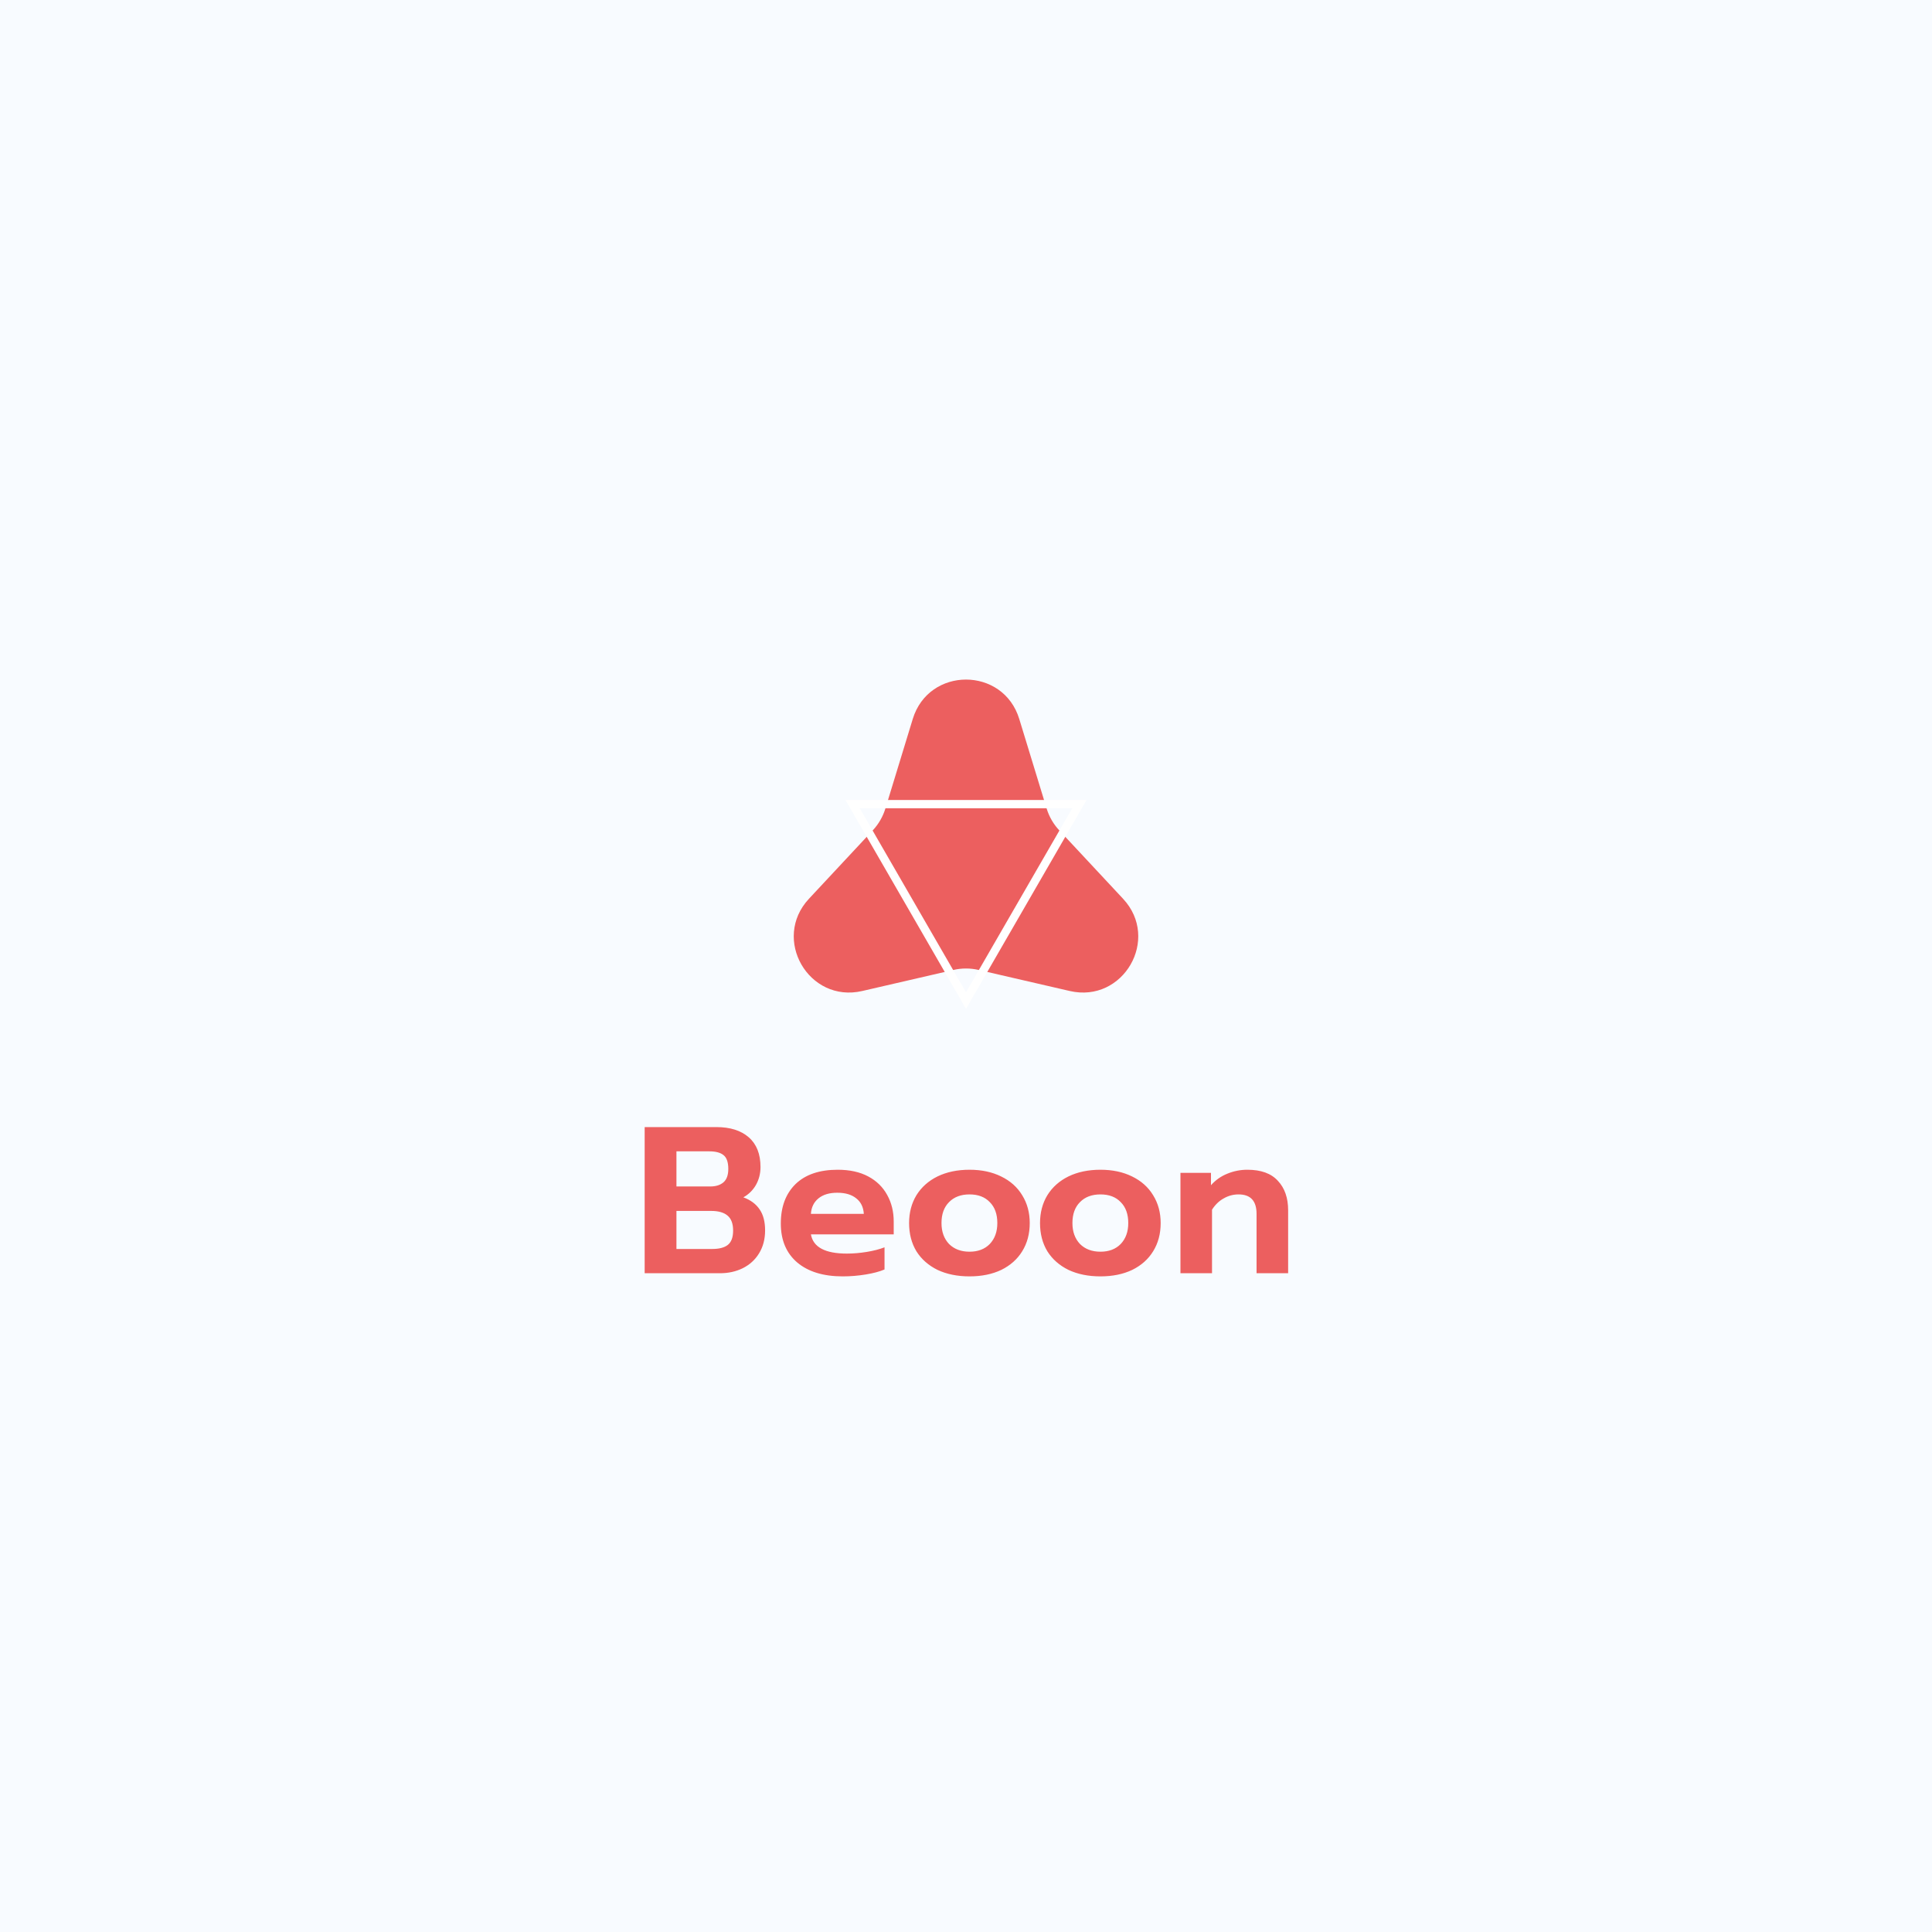<svg width="204" height="204" viewBox="0 0 204 204" fill="none" xmlns="http://www.w3.org/2000/svg">
<rect width="204" height="204" fill="#F8FBFF"/>
<path d="M96.378 75.917C98.074 70.368 105.928 70.368 107.624 75.917L110.516 85.376C110.777 86.23 111.229 87.014 111.839 87.668L118.585 94.901C122.542 99.144 118.615 105.946 112.962 104.641L103.324 102.415C102.454 102.214 101.549 102.214 100.678 102.415L91.04 104.641C85.388 105.946 81.46 99.144 85.417 94.901L92.164 87.668C92.773 87.014 93.225 86.23 93.487 85.376L96.378 75.917Z" fill="#EC5F5F"/>
<path d="M113.977 84.905L102.001 105.648L90.025 84.905H113.977Z" stroke="white" stroke-width="0.871"/>
<path d="M68.07 119.009H75.643C77.1 119.009 78.241 119.37 79.065 120.091C79.889 120.812 80.302 121.857 80.302 123.226C80.302 123.918 80.14 124.551 79.816 125.125C79.492 125.684 79.05 126.118 78.491 126.427C79.256 126.707 79.831 127.134 80.213 127.708C80.596 128.267 80.787 129.003 80.787 129.915C80.787 130.843 80.574 131.652 80.147 132.344C79.735 133.021 79.161 133.544 78.425 133.912C77.704 134.265 76.901 134.441 76.018 134.441H68.07V119.009ZM75.003 125.279C75.591 125.279 76.055 125.132 76.394 124.838C76.732 124.543 76.901 124.072 76.901 123.425C76.901 122.718 76.732 122.232 76.394 121.967C76.07 121.703 75.57 121.57 74.892 121.57H71.426V125.279H75.003ZM75.201 131.88C75.923 131.88 76.467 131.741 76.835 131.461C77.218 131.167 77.409 130.659 77.409 129.938C77.409 129.202 77.211 128.672 76.813 128.348C76.43 128.024 75.856 127.862 75.091 127.862H71.426V131.88H75.201ZM88.981 134.773C86.95 134.773 85.353 134.287 84.19 133.315C83.027 132.329 82.446 130.953 82.446 129.187C82.446 127.435 82.961 126.052 83.991 125.036C85.036 124.021 86.523 123.513 88.451 123.513C89.717 123.513 90.791 123.748 91.674 124.219C92.558 124.69 93.227 125.345 93.683 126.184C94.14 127.009 94.368 127.943 94.368 128.988V130.335H85.625C85.861 131.689 87.126 132.366 89.422 132.366C90.1 132.366 90.799 132.307 91.52 132.189C92.241 132.072 92.867 131.91 93.397 131.704V134.044C92.881 134.265 92.219 134.441 91.409 134.574C90.6 134.706 89.79 134.773 88.981 134.773ZM91.211 128.171C91.167 127.465 90.902 126.92 90.416 126.538C89.93 126.14 89.261 125.941 88.407 125.941C87.568 125.941 86.906 126.14 86.42 126.538C85.934 126.935 85.669 127.48 85.625 128.171H91.211ZM102.371 134.773C101.091 134.773 99.965 134.544 98.993 134.088C98.037 133.617 97.294 132.962 96.764 132.123C96.249 131.27 95.991 130.276 95.991 129.143C95.991 128.039 96.249 127.06 96.764 126.206C97.294 125.353 98.037 124.69 98.993 124.219C99.965 123.748 101.091 123.513 102.371 123.513C103.637 123.513 104.748 123.748 105.705 124.219C106.677 124.69 107.42 125.353 107.935 126.206C108.465 127.06 108.73 128.039 108.73 129.143C108.73 130.276 108.465 131.27 107.935 132.123C107.42 132.962 106.684 133.617 105.727 134.088C104.771 134.544 103.652 134.773 102.371 134.773ZM102.371 132.167C103.269 132.167 103.983 131.895 104.513 131.351C105.043 130.791 105.308 130.055 105.308 129.143C105.308 128.201 105.043 127.465 104.513 126.935C103.998 126.39 103.284 126.118 102.371 126.118C101.459 126.118 100.738 126.39 100.208 126.935C99.678 127.465 99.413 128.201 99.413 129.143C99.413 130.055 99.678 130.791 100.208 131.351C100.752 131.895 101.474 132.167 102.371 132.167ZM116.197 134.773C114.916 134.773 113.79 134.544 112.819 134.088C111.862 133.617 111.119 132.962 110.589 132.123C110.074 131.27 109.816 130.276 109.816 129.143C109.816 128.039 110.074 127.06 110.589 126.206C111.119 125.353 111.862 124.69 112.819 124.219C113.79 123.748 114.916 123.513 116.197 123.513C117.463 123.513 118.574 123.748 119.53 124.219C120.502 124.69 121.245 125.353 121.76 126.206C122.29 127.06 122.555 128.039 122.555 129.143C122.555 130.276 122.29 131.27 121.76 132.123C121.245 132.962 120.509 133.617 119.553 134.088C118.596 134.544 117.477 134.773 116.197 134.773ZM116.197 132.167C117.095 132.167 117.808 131.895 118.338 131.351C118.868 130.791 119.133 130.055 119.133 129.143C119.133 128.201 118.868 127.465 118.338 126.935C117.823 126.39 117.109 126.118 116.197 126.118C115.284 126.118 114.563 126.39 114.033 126.935C113.503 127.465 113.238 128.201 113.238 129.143C113.238 130.055 113.503 130.791 114.033 131.351C114.578 131.895 115.299 132.167 116.197 132.167ZM124.644 123.844H127.867V125.147C128.353 124.602 128.927 124.197 129.589 123.932C130.266 123.653 130.973 123.513 131.709 123.513C133.151 123.513 134.225 123.903 134.932 124.683C135.653 125.448 136.014 126.486 136.014 127.796V134.441H132.68V128.171C132.68 126.803 132.047 126.118 130.781 126.118C130.222 126.118 129.7 126.258 129.214 126.538C128.728 126.803 128.316 127.2 127.977 127.73V134.441H124.644V123.844Z" fill="#EC5F5F"/>
</svg>
